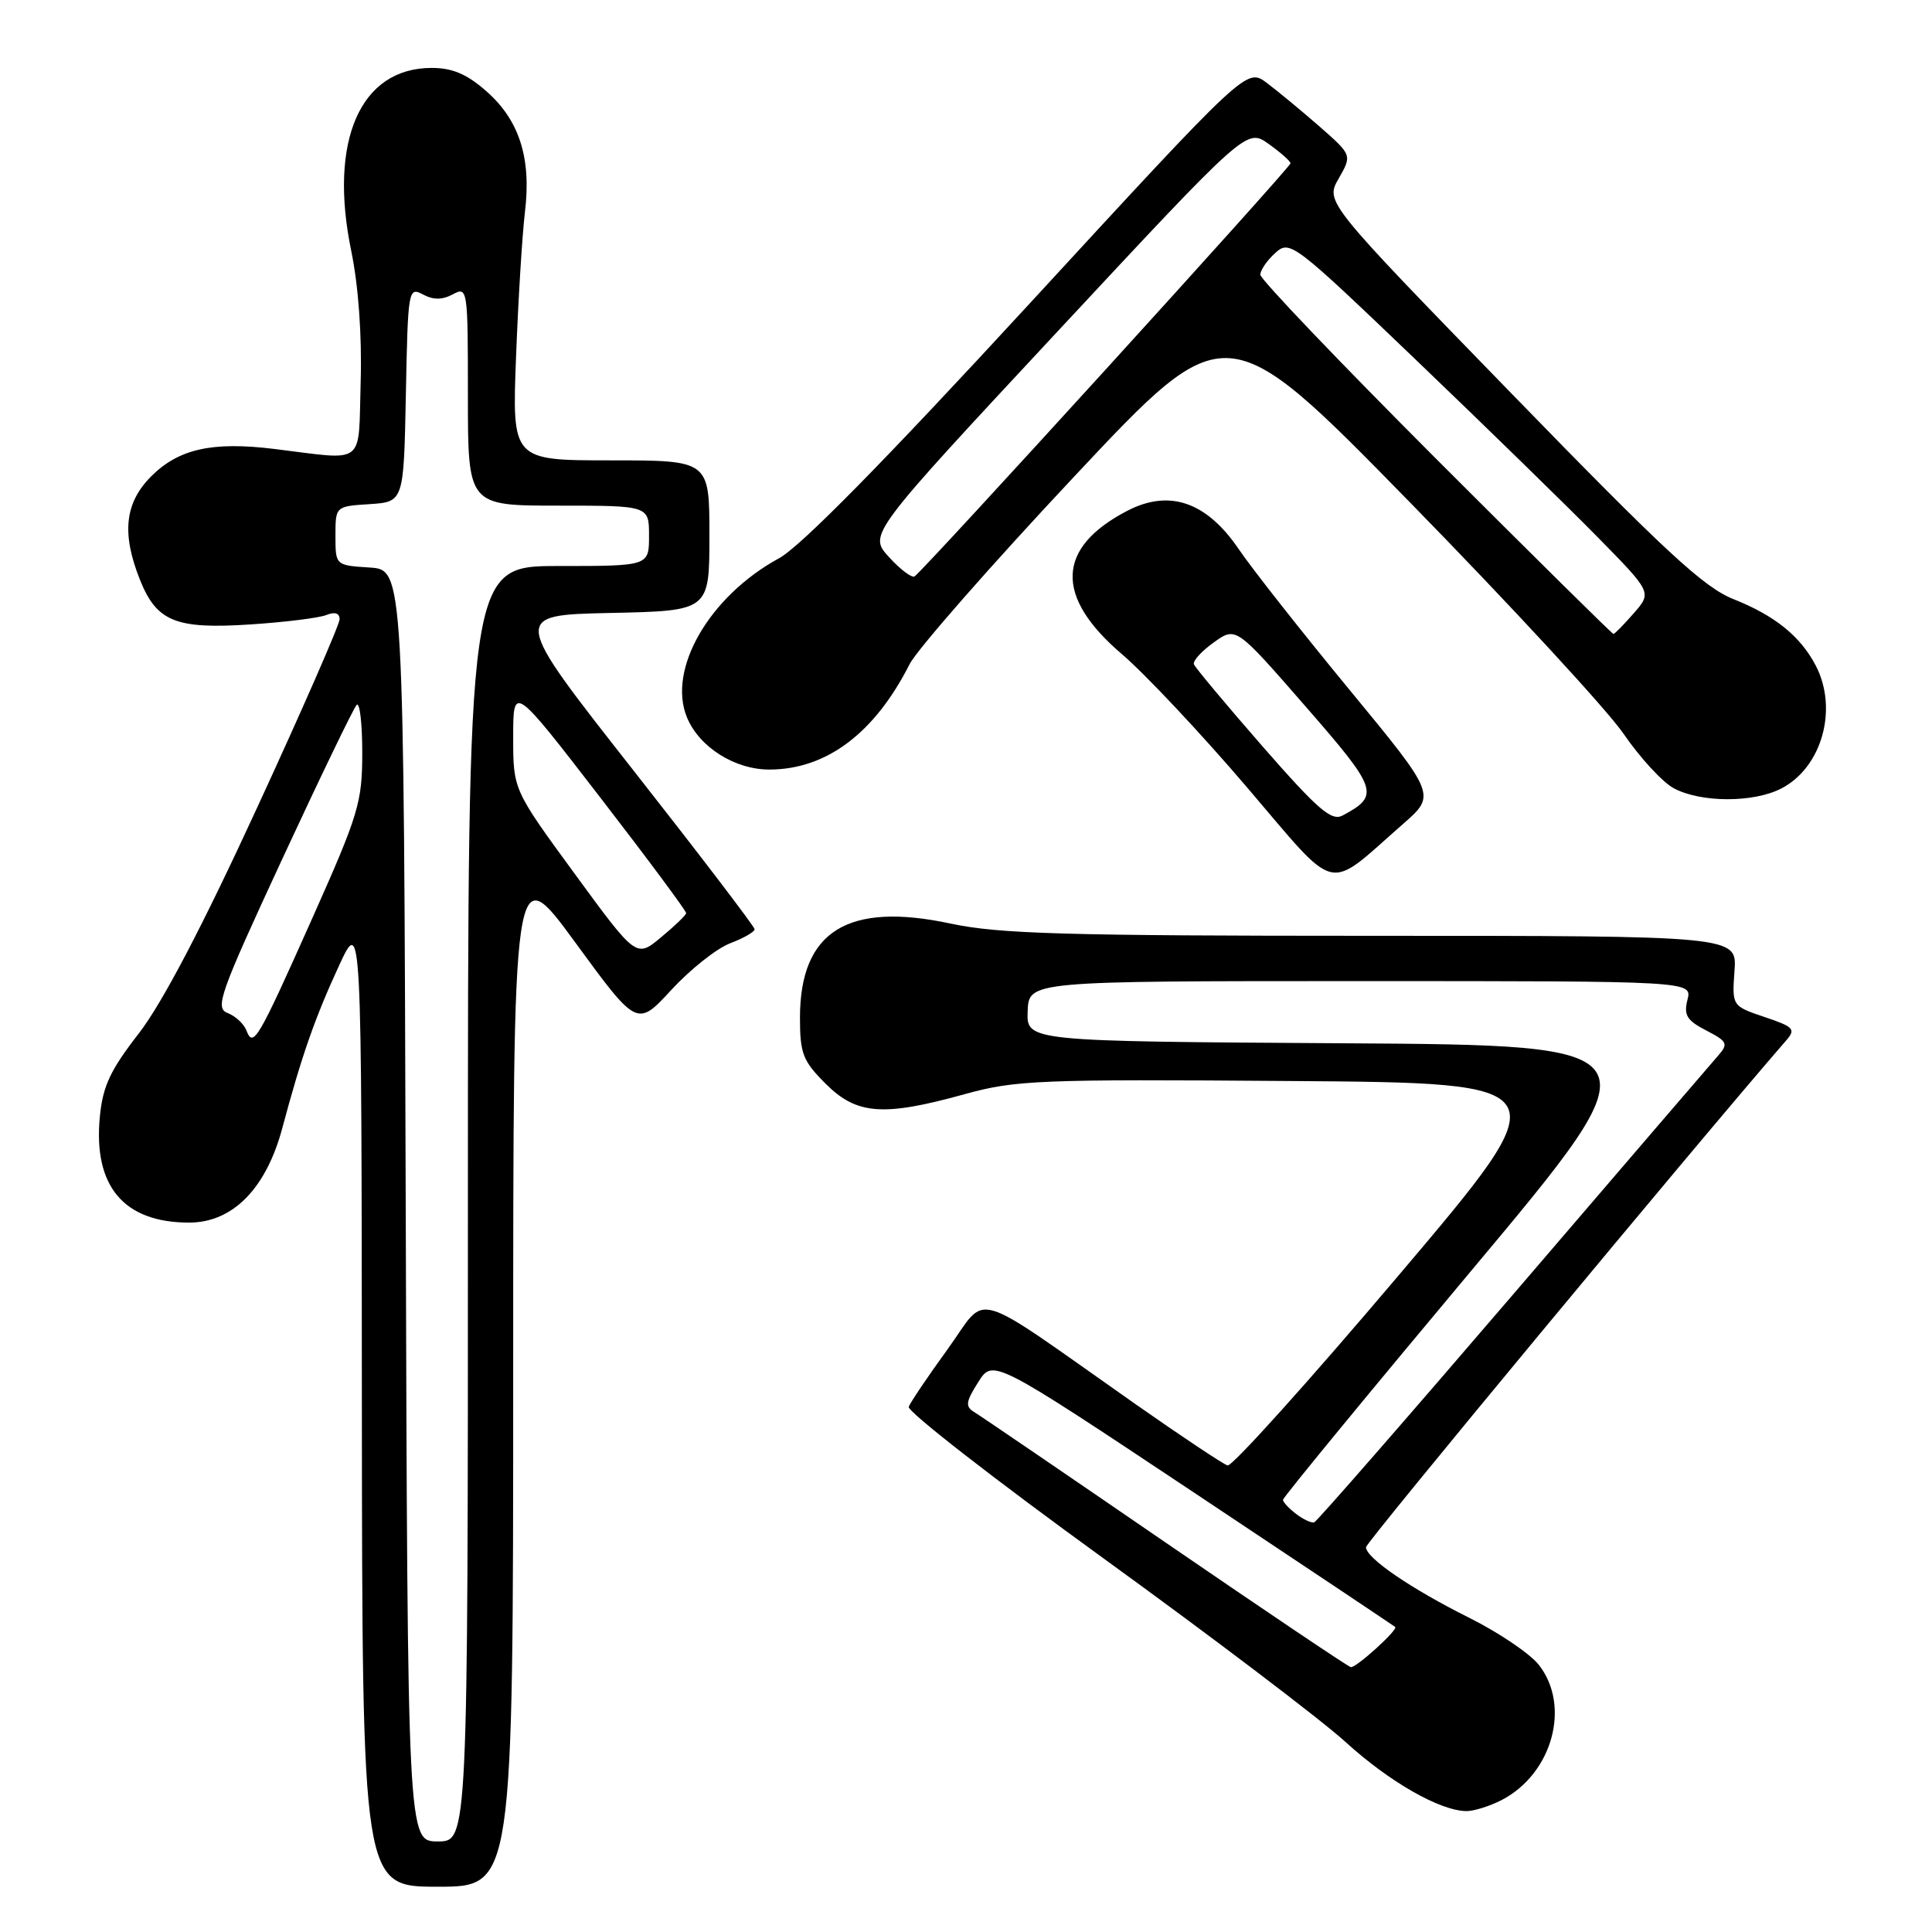 <?xml version="1.0" encoding="UTF-8" standalone="no"?>
<!DOCTYPE svg PUBLIC "-//W3C//DTD SVG 1.1//EN" "http://www.w3.org/Graphics/SVG/1.1/DTD/svg11.dtd" >
<svg xmlns="http://www.w3.org/2000/svg" xmlns:xlink="http://www.w3.org/1999/xlink" version="1.1" viewBox="0 0 256 256">
 <g >
 <path fill="currentColor"
d=" M 68.00 181.82 C 68.00 113.64 68.00 113.64 76.21 124.86 C 84.42 136.09 84.42 136.09 88.96 131.16 C 91.46 128.45 94.96 125.67 96.75 124.99 C 98.54 124.31 100.00 123.47 99.99 123.13 C 99.98 122.78 92.73 113.28 83.87 102.00 C 67.76 81.50 67.76 81.50 80.88 81.22 C 94.00 80.94 94.00 80.94 94.00 70.97 C 94.00 61.00 94.00 61.00 80.92 61.00 C 67.85 61.00 67.85 61.00 68.38 47.25 C 68.67 39.69 69.20 31.06 69.56 28.08 C 70.42 20.95 68.82 15.93 64.45 12.09 C 61.86 9.81 59.95 9.00 57.19 9.00 C 47.75 9.00 43.52 18.63 46.54 33.24 C 47.49 37.84 47.97 44.43 47.79 50.58 C 47.46 61.91 48.63 60.99 36.36 59.49 C 28.12 58.48 23.69 59.47 20.04 63.11 C 16.53 66.63 16.09 70.68 18.55 76.84 C 20.77 82.38 23.30 83.39 33.20 82.74 C 37.77 82.44 42.29 81.88 43.25 81.49 C 44.37 81.04 45.00 81.24 45.00 82.05 C 45.00 82.75 40.06 94.04 34.02 107.13 C 26.76 122.89 21.47 132.97 18.38 136.95 C 14.61 141.80 13.62 143.93 13.23 147.97 C 12.34 157.18 16.40 162.00 25.05 162.00 C 30.84 162.00 35.27 157.50 37.42 149.43 C 39.95 139.96 41.73 134.86 44.92 127.96 C 47.91 121.50 47.91 121.50 47.95 185.75 C 48.00 250.00 48.00 250.00 58.00 250.00 C 68.00 250.00 68.00 250.00 68.00 181.82 Z  M 198.97 238.52 C 205.70 235.03 208.18 226.04 203.90 220.60 C 202.74 219.12 198.58 216.31 194.65 214.35 C 186.94 210.50 181.00 206.44 181.00 205.01 C 181.00 204.36 224.52 151.88 236.69 137.85 C 237.98 136.37 237.69 136.06 233.81 134.76 C 229.50 133.30 229.50 133.30 229.83 128.65 C 230.17 124.00 230.17 124.00 181.86 124.00 C 141.21 124.00 132.35 123.74 126.02 122.39 C 112.32 119.45 106.01 123.38 106.00 134.85 C 106.00 139.60 106.38 140.58 109.40 143.60 C 113.51 147.71 117.02 147.98 127.80 144.99 C 134.55 143.12 137.59 142.99 171.00 143.24 C 206.93 143.50 206.93 143.50 185.32 169.00 C 173.44 183.03 163.24 194.36 162.66 194.18 C 162.08 194.01 156.63 190.38 150.55 186.12 C 128.08 170.35 131.04 171.23 125.59 178.74 C 122.96 182.36 120.63 185.82 120.41 186.41 C 120.19 187.01 131.81 196.05 146.23 206.50 C 160.66 216.95 175.09 227.90 178.31 230.84 C 184.10 236.11 190.79 239.94 194.30 239.98 C 195.29 239.99 197.39 239.33 198.97 238.52 Z  M 185.90 109.19 C 190.30 105.34 190.30 105.34 178.83 91.42 C 172.52 83.76 165.91 75.38 164.15 72.78 C 159.88 66.49 154.95 64.79 149.38 67.68 C 139.96 72.57 139.71 79.04 148.65 86.67 C 151.72 89.29 159.15 97.20 165.17 104.25 C 177.54 118.72 175.55 118.25 185.90 109.19 Z  M 236.03 104.48 C 241.42 101.70 243.59 93.95 240.60 88.20 C 238.57 84.31 235.18 81.57 229.72 79.40 C 225.76 77.83 220.64 73.09 200.27 52.13 C 175.60 26.76 175.60 26.76 177.38 23.66 C 179.16 20.55 179.16 20.55 174.83 16.75 C 172.45 14.67 169.30 12.07 167.84 10.97 C 165.18 8.99 165.18 8.99 136.34 40.32 C 117.13 61.19 106.07 72.43 103.23 73.97 C 93.99 79.00 88.39 88.69 91.03 95.07 C 92.66 99.01 97.40 102.00 102.00 101.97 C 109.54 101.94 115.91 97.13 120.53 88.00 C 121.51 86.08 131.34 74.86 142.39 63.09 C 162.47 41.68 162.47 41.68 186.85 66.59 C 200.25 80.29 212.98 94.08 215.13 97.23 C 217.29 100.38 220.27 103.63 221.77 104.44 C 225.34 106.37 232.34 106.39 236.03 104.48 Z  M 53.76 159.75 C 53.50 75.50 53.50 75.50 48.98 75.20 C 44.45 74.91 44.45 74.91 44.45 71.00 C 44.45 67.09 44.45 67.09 48.98 66.80 C 53.50 66.50 53.50 66.50 53.78 52.23 C 54.05 38.38 54.11 37.99 56.03 39.01 C 57.42 39.76 58.59 39.75 60.00 39.00 C 61.96 37.95 62.00 38.24 62.00 52.46 C 62.00 67.00 62.00 67.00 74.00 67.00 C 86.00 67.00 86.00 67.00 86.00 71.00 C 86.00 75.00 86.00 75.00 74.00 75.00 C 62.00 75.00 62.00 75.00 62.00 159.50 C 62.00 244.00 62.00 244.00 58.01 244.00 C 54.01 244.00 54.01 244.00 53.76 159.75 Z  M 32.65 136.54 C 32.32 135.67 31.20 134.63 30.16 134.23 C 28.45 133.56 29.09 131.76 37.40 113.82 C 42.42 103.00 46.86 93.81 47.26 93.40 C 47.67 93.00 48.00 95.85 48.00 99.75 C 48.00 106.32 47.52 107.91 41.38 121.67 C 34.14 137.89 33.56 138.89 32.65 136.54 Z  M 76.15 115.78 C 68.00 104.64 68.00 104.64 68.00 97.68 C 68.00 90.72 68.00 90.72 79.49 105.61 C 85.81 113.80 90.95 120.72 90.92 121.00 C 90.88 121.28 89.38 122.72 87.58 124.21 C 84.31 126.93 84.31 126.93 76.15 115.78 Z  M 154.50 204.43 C 141.30 195.37 129.86 187.57 129.08 187.10 C 127.88 186.37 127.97 185.74 129.62 183.14 C 131.57 180.05 131.57 180.05 158.04 197.66 C 172.59 207.34 184.66 215.41 184.87 215.58 C 185.28 215.94 179.77 220.95 179.00 220.91 C 178.72 220.90 167.70 213.48 154.50 204.43 Z  M 171.75 200.61 C 170.79 199.88 170.00 199.03 170.00 198.73 C 170.00 198.43 181.24 184.75 194.98 168.34 C 219.97 138.50 219.97 138.50 177.99 138.24 C 136.02 137.98 136.02 137.98 136.17 133.99 C 136.33 130.00 136.33 130.00 180.27 130.00 C 224.22 130.00 224.22 130.00 223.60 132.47 C 223.08 134.51 223.51 135.21 226.08 136.54 C 228.87 137.98 229.03 138.31 227.71 139.82 C 226.90 140.74 214.66 155.00 200.51 171.50 C 186.36 188.00 174.49 201.60 174.14 201.72 C 173.79 201.84 172.71 201.34 171.75 200.61 Z  M 167.31 98.92 C 162.47 93.37 158.37 88.47 158.20 88.02 C 158.04 87.57 159.22 86.27 160.84 85.12 C 163.77 83.02 163.77 83.02 172.96 93.57 C 182.60 104.62 182.87 105.40 177.90 108.06 C 176.43 108.84 174.64 107.30 167.31 98.92 Z  M 190.24 60.74 C 177.46 47.95 167.00 37.00 167.00 36.40 C 167.00 35.80 167.89 34.50 168.98 33.52 C 170.91 31.77 171.34 32.09 187.73 47.79 C 196.95 56.62 207.74 67.15 211.69 71.17 C 218.89 78.50 218.89 78.50 216.49 81.25 C 215.17 82.76 213.96 84.00 213.79 84.00 C 213.62 84.00 203.03 73.53 190.24 60.74 Z  M 117.79 73.81 C 115.07 70.83 115.07 70.83 140.13 43.92 C 165.20 17.00 165.20 17.00 168.10 19.07 C 169.69 20.21 171.00 21.36 171.00 21.64 C 171.00 22.19 122.29 75.71 121.18 76.38 C 120.81 76.60 119.28 75.45 117.79 73.81 Z "/>
</g>
</svg>